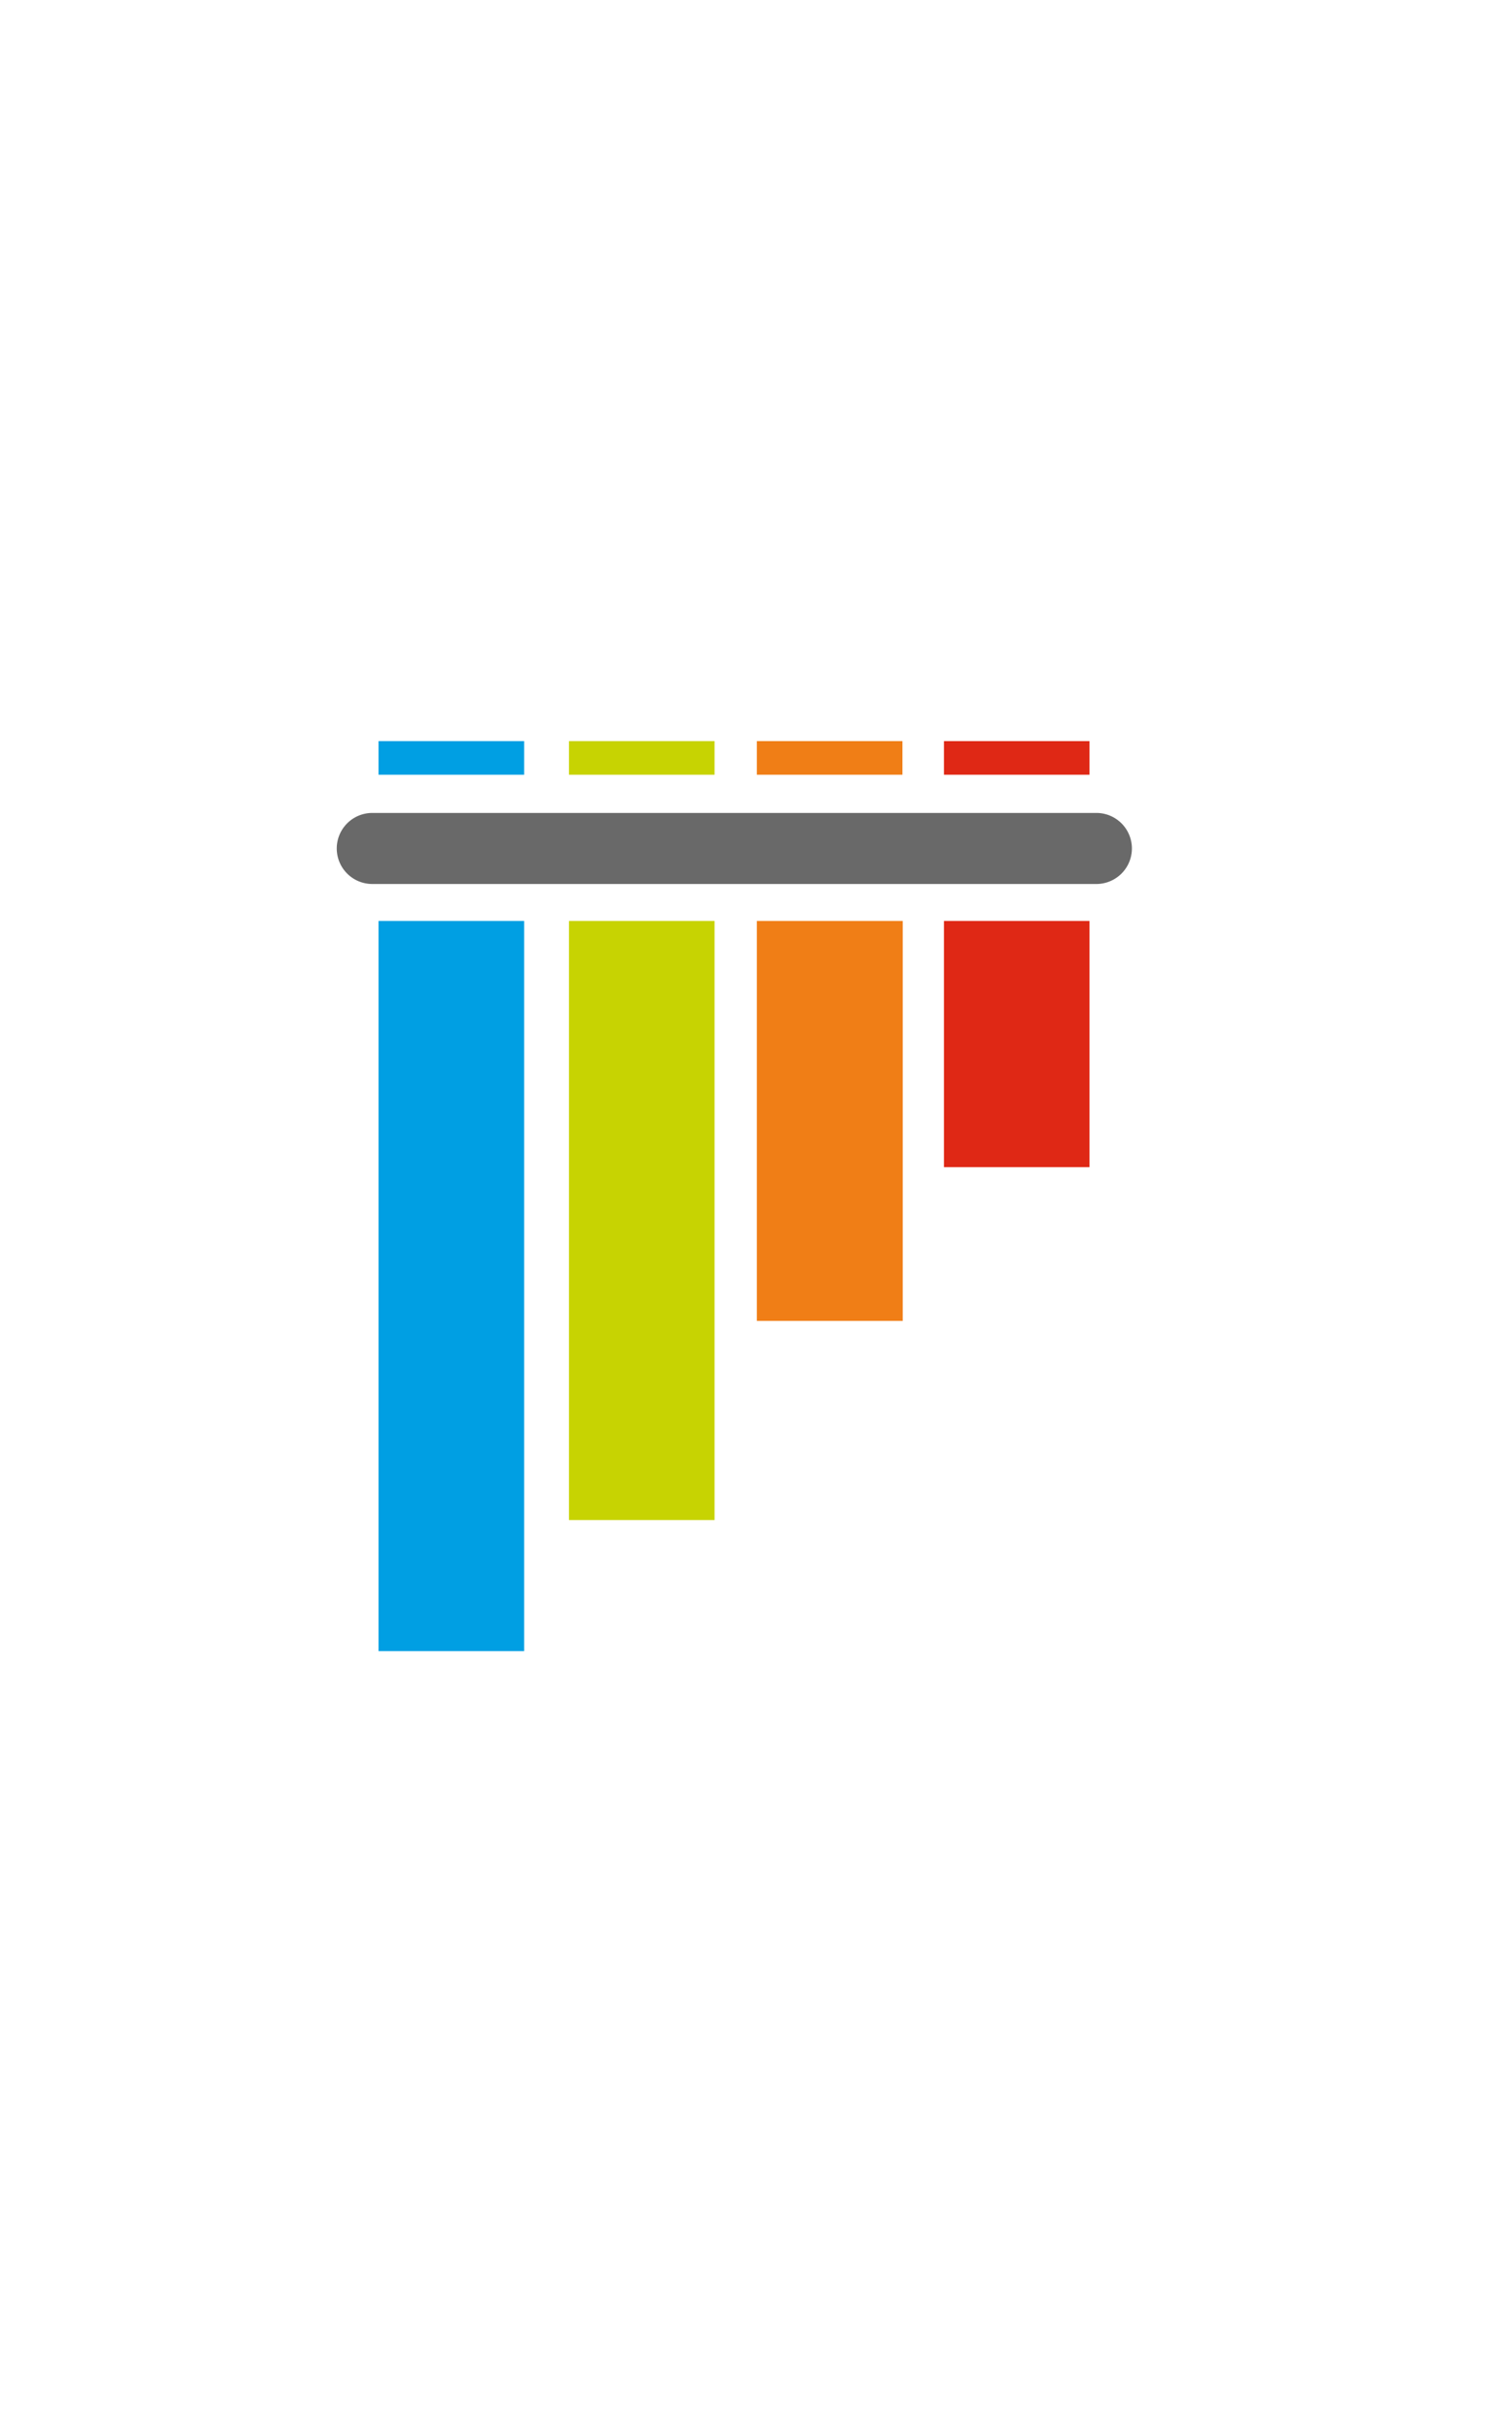 <svg xmlns="http://www.w3.org/2000/svg" width="80px" viewBox="0 0 128 128"><path d="M31.512 30.398h61.304a3.006 3.006 0 010 6.012H31.512a3.007 3.007 0 01-3.004-3.004 3.008 3.008 0 013.004-3.008zm0 0" fill="#696969"/><path d="M32.047 24.32H44.37v2.844H32.047zm0 0" fill="#009fe3"/><path d="M48.168 24.32h12.324v2.844H48.168zm0 0" fill="#c7d302"/><path d="M64.07 24.32h12.328v2.844H64.07zm0 0" fill="#f07e16"/><path d="M79.91 24.32h12.324v2.844H79.91zm0 15.22h12.324v20.835H79.91zm0 0" fill="#df2815"/><path d="M64.07 39.54h12.352v33.847H64.07zm0 0" fill="#f07e16"/><path d="M48.168 39.54h12.324v50.698H48.168zm0 0" fill="#c7d302"/><path d="M32.047 39.54H44.37v61.792H32.047zm0 0" fill="#009fe3"/></svg>
